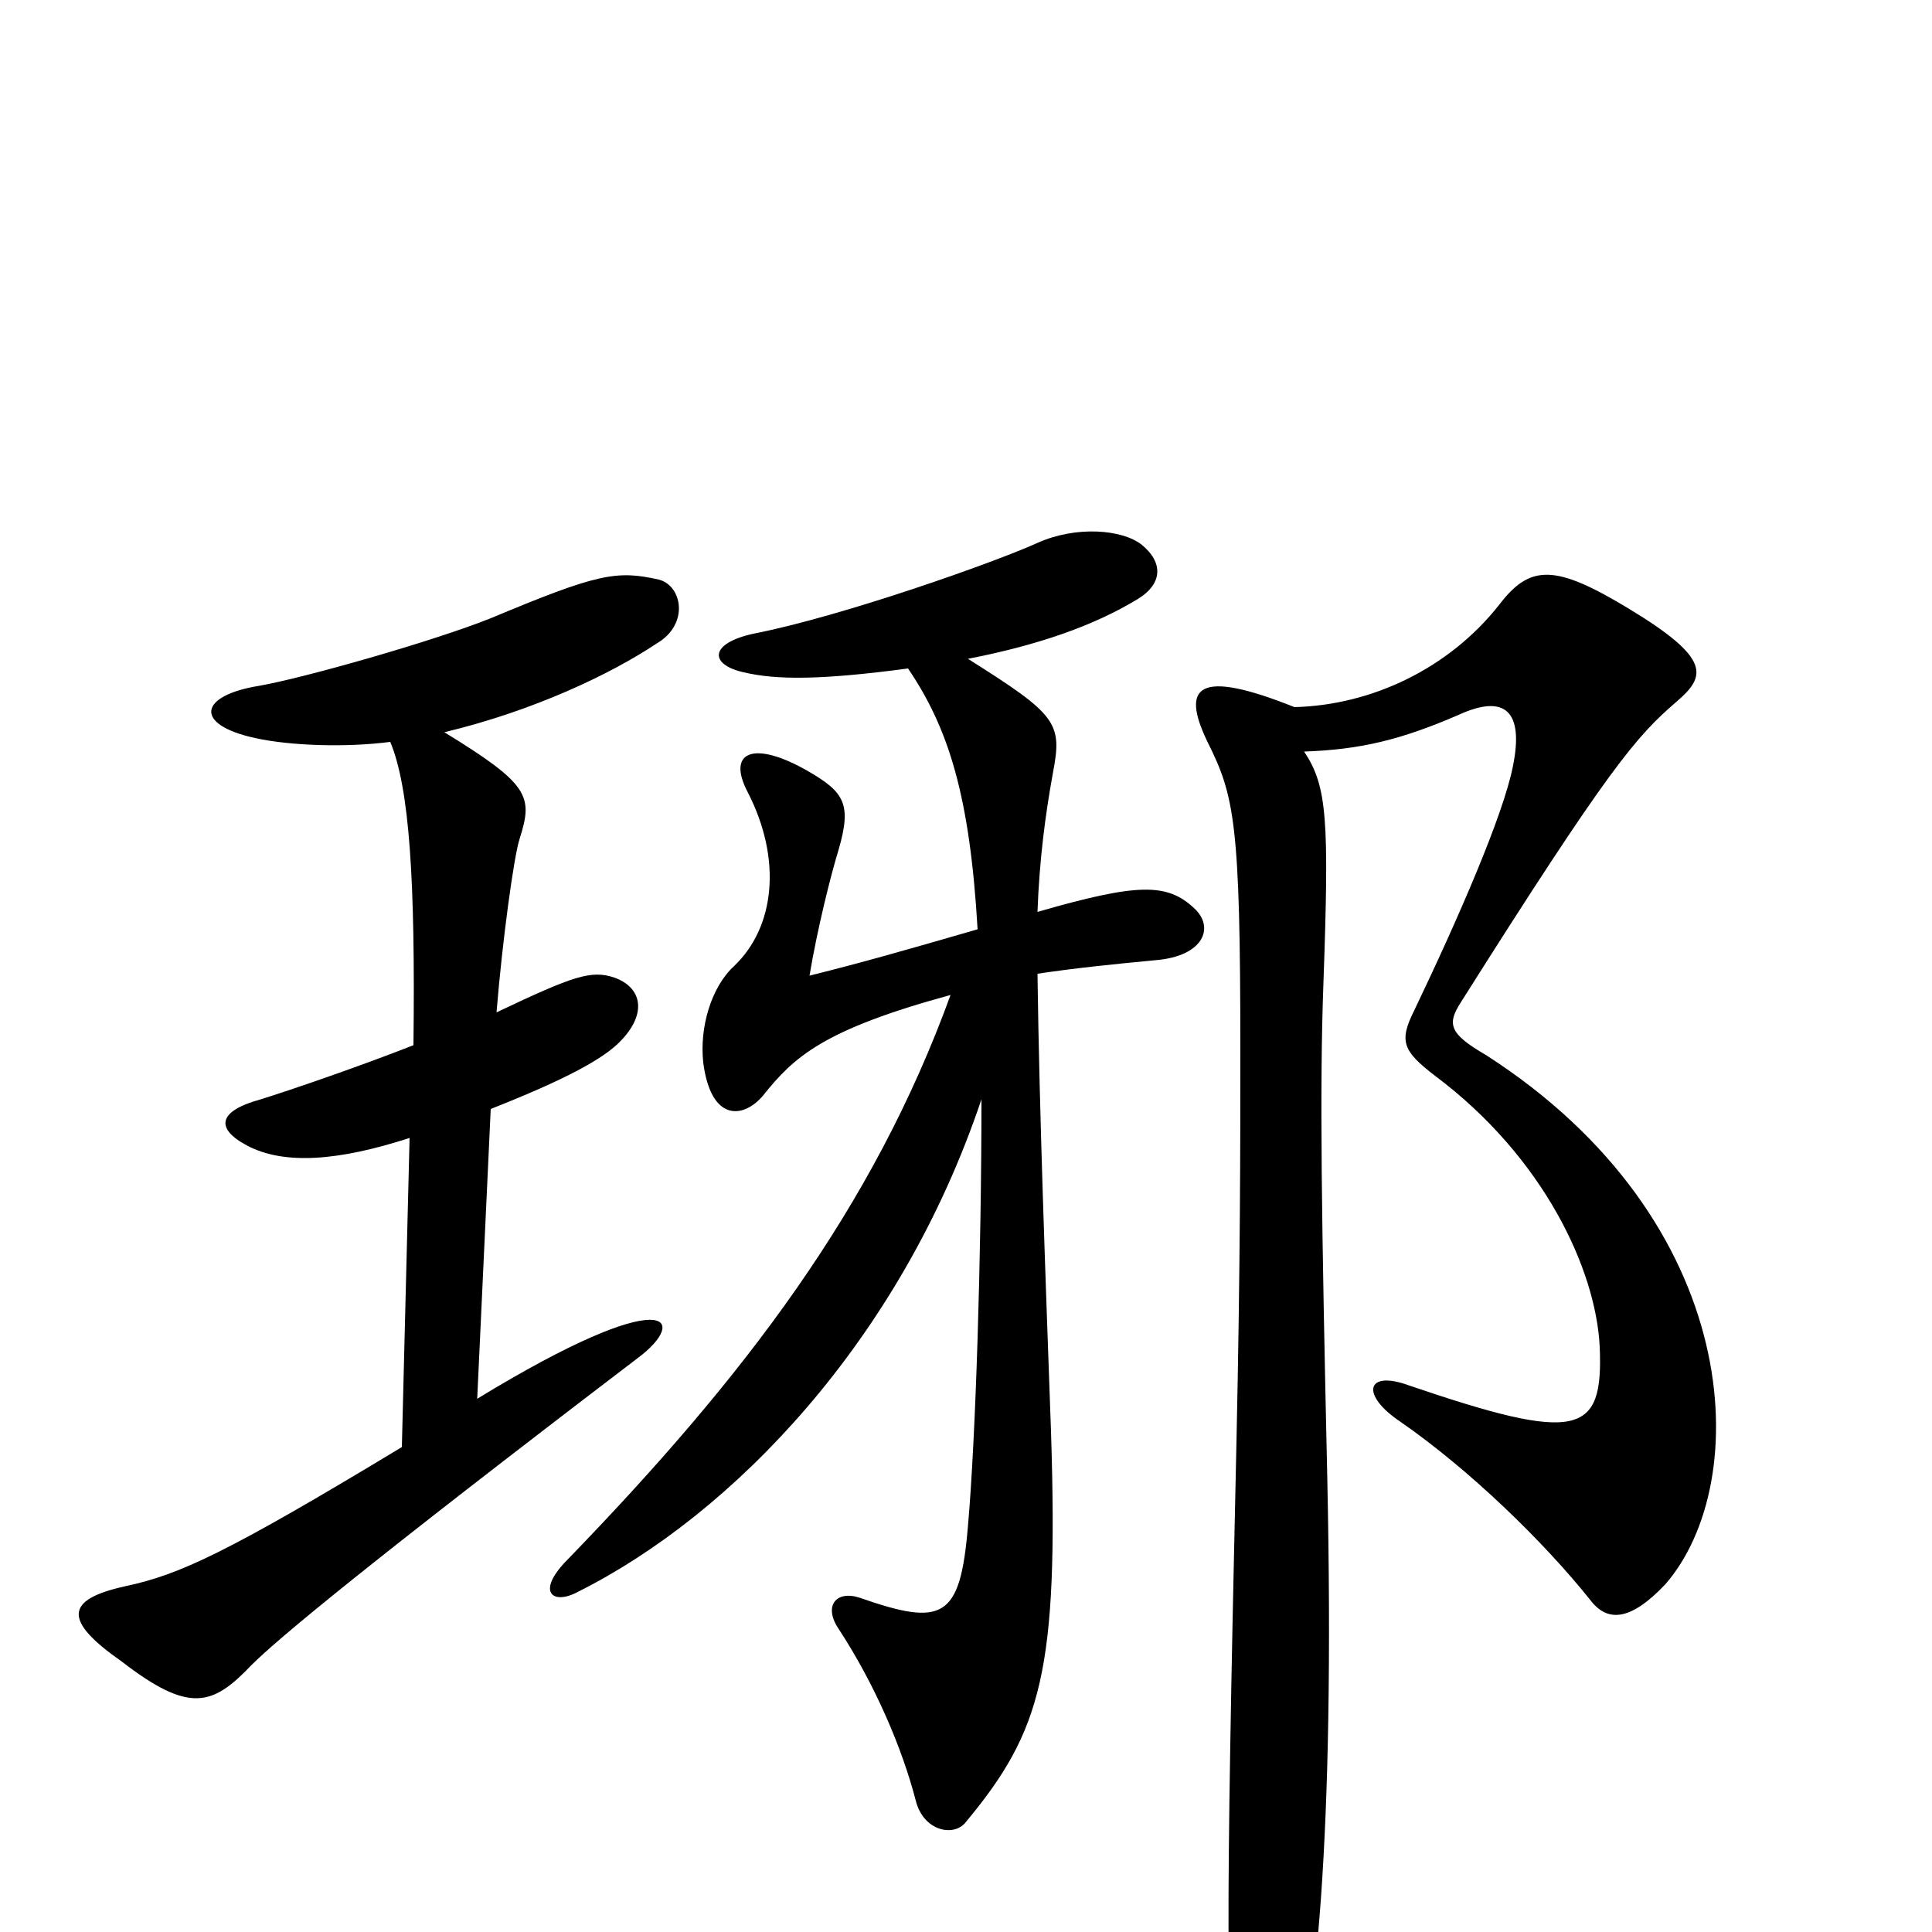 <svg xmlns="http://www.w3.org/2000/svg" viewBox="0 -1000 1000 1000">
	<path fill="#000000" d="M341 -700C319 -705 309 -703 254 -680C224 -668 157 -649 134 -645C103 -640 100 -625 132 -618C150 -614 179 -613 202 -616C212 -592 215 -544 214 -459C186 -448 151 -436 135 -431C113 -425 111 -416 128 -407C147 -397 175 -399 212 -411L208 -251C117 -196 93 -185 65 -179C33 -172 33 -161 63 -140C98 -113 110 -117 130 -138C144 -152 191 -191 330 -297C357 -317 347 -337 247 -276L254 -426C292 -441 313 -452 322 -462C335 -476 332 -489 318 -494C306 -498 297 -495 257 -476C260 -513 266 -557 269 -566C276 -588 274 -594 230 -621C276 -632 316 -651 340 -667C357 -677 353 -697 341 -700ZM618 -530C604 -543 589 -543 537 -528C538 -555 541 -578 545 -600C550 -626 547 -630 501 -659C537 -666 566 -676 589 -690C602 -698 602 -709 591 -718C581 -726 557 -728 537 -719C515 -709 436 -681 390 -672C367 -667 367 -656 385 -652C402 -648 425 -648 470 -654C491 -623 502 -588 506 -519C468 -508 447 -502 419 -495C423 -519 430 -547 434 -560C441 -584 437 -590 418 -601C390 -617 376 -611 387 -590C405 -555 401 -520 380 -500C368 -489 362 -468 364 -450C368 -419 385 -421 395 -433C411 -453 426 -467 492 -485C452 -375 386 -288 294 -193C277 -176 286 -169 299 -176C379 -216 466 -306 508 -431C508 -351 505 -255 501 -210C497 -162 488 -158 445 -173C433 -177 426 -169 434 -157C453 -128 467 -95 474 -68C478 -52 494 -49 500 -57C539 -104 548 -135 544 -259C541 -343 538 -423 537 -496C557 -499 577 -501 598 -503C623 -505 629 -520 618 -530ZM868 -637C883 -650 886 -659 843 -685C805 -708 792 -708 776 -687C750 -654 710 -635 670 -634C620 -654 611 -645 625 -616C639 -588 642 -574 642 -456C642 -409 642 -346 640 -254C634 11 635 41 640 86C643 114 656 120 667 91C681 48 691 -48 687 -235C684 -369 683 -437 685 -491C688 -576 687 -593 675 -611C704 -612 725 -617 755 -630C779 -641 789 -632 783 -603C778 -578 755 -525 732 -477C724 -461 726 -456 743 -443C799 -401 826 -343 828 -303C830 -257 817 -253 729 -283C707 -291 704 -278 725 -264C761 -239 799 -202 823 -172C832 -160 844 -161 862 -180C908 -233 903 -368 769 -454C750 -465 749 -470 756 -481C833 -603 847 -619 868 -637Z"/>
</svg>